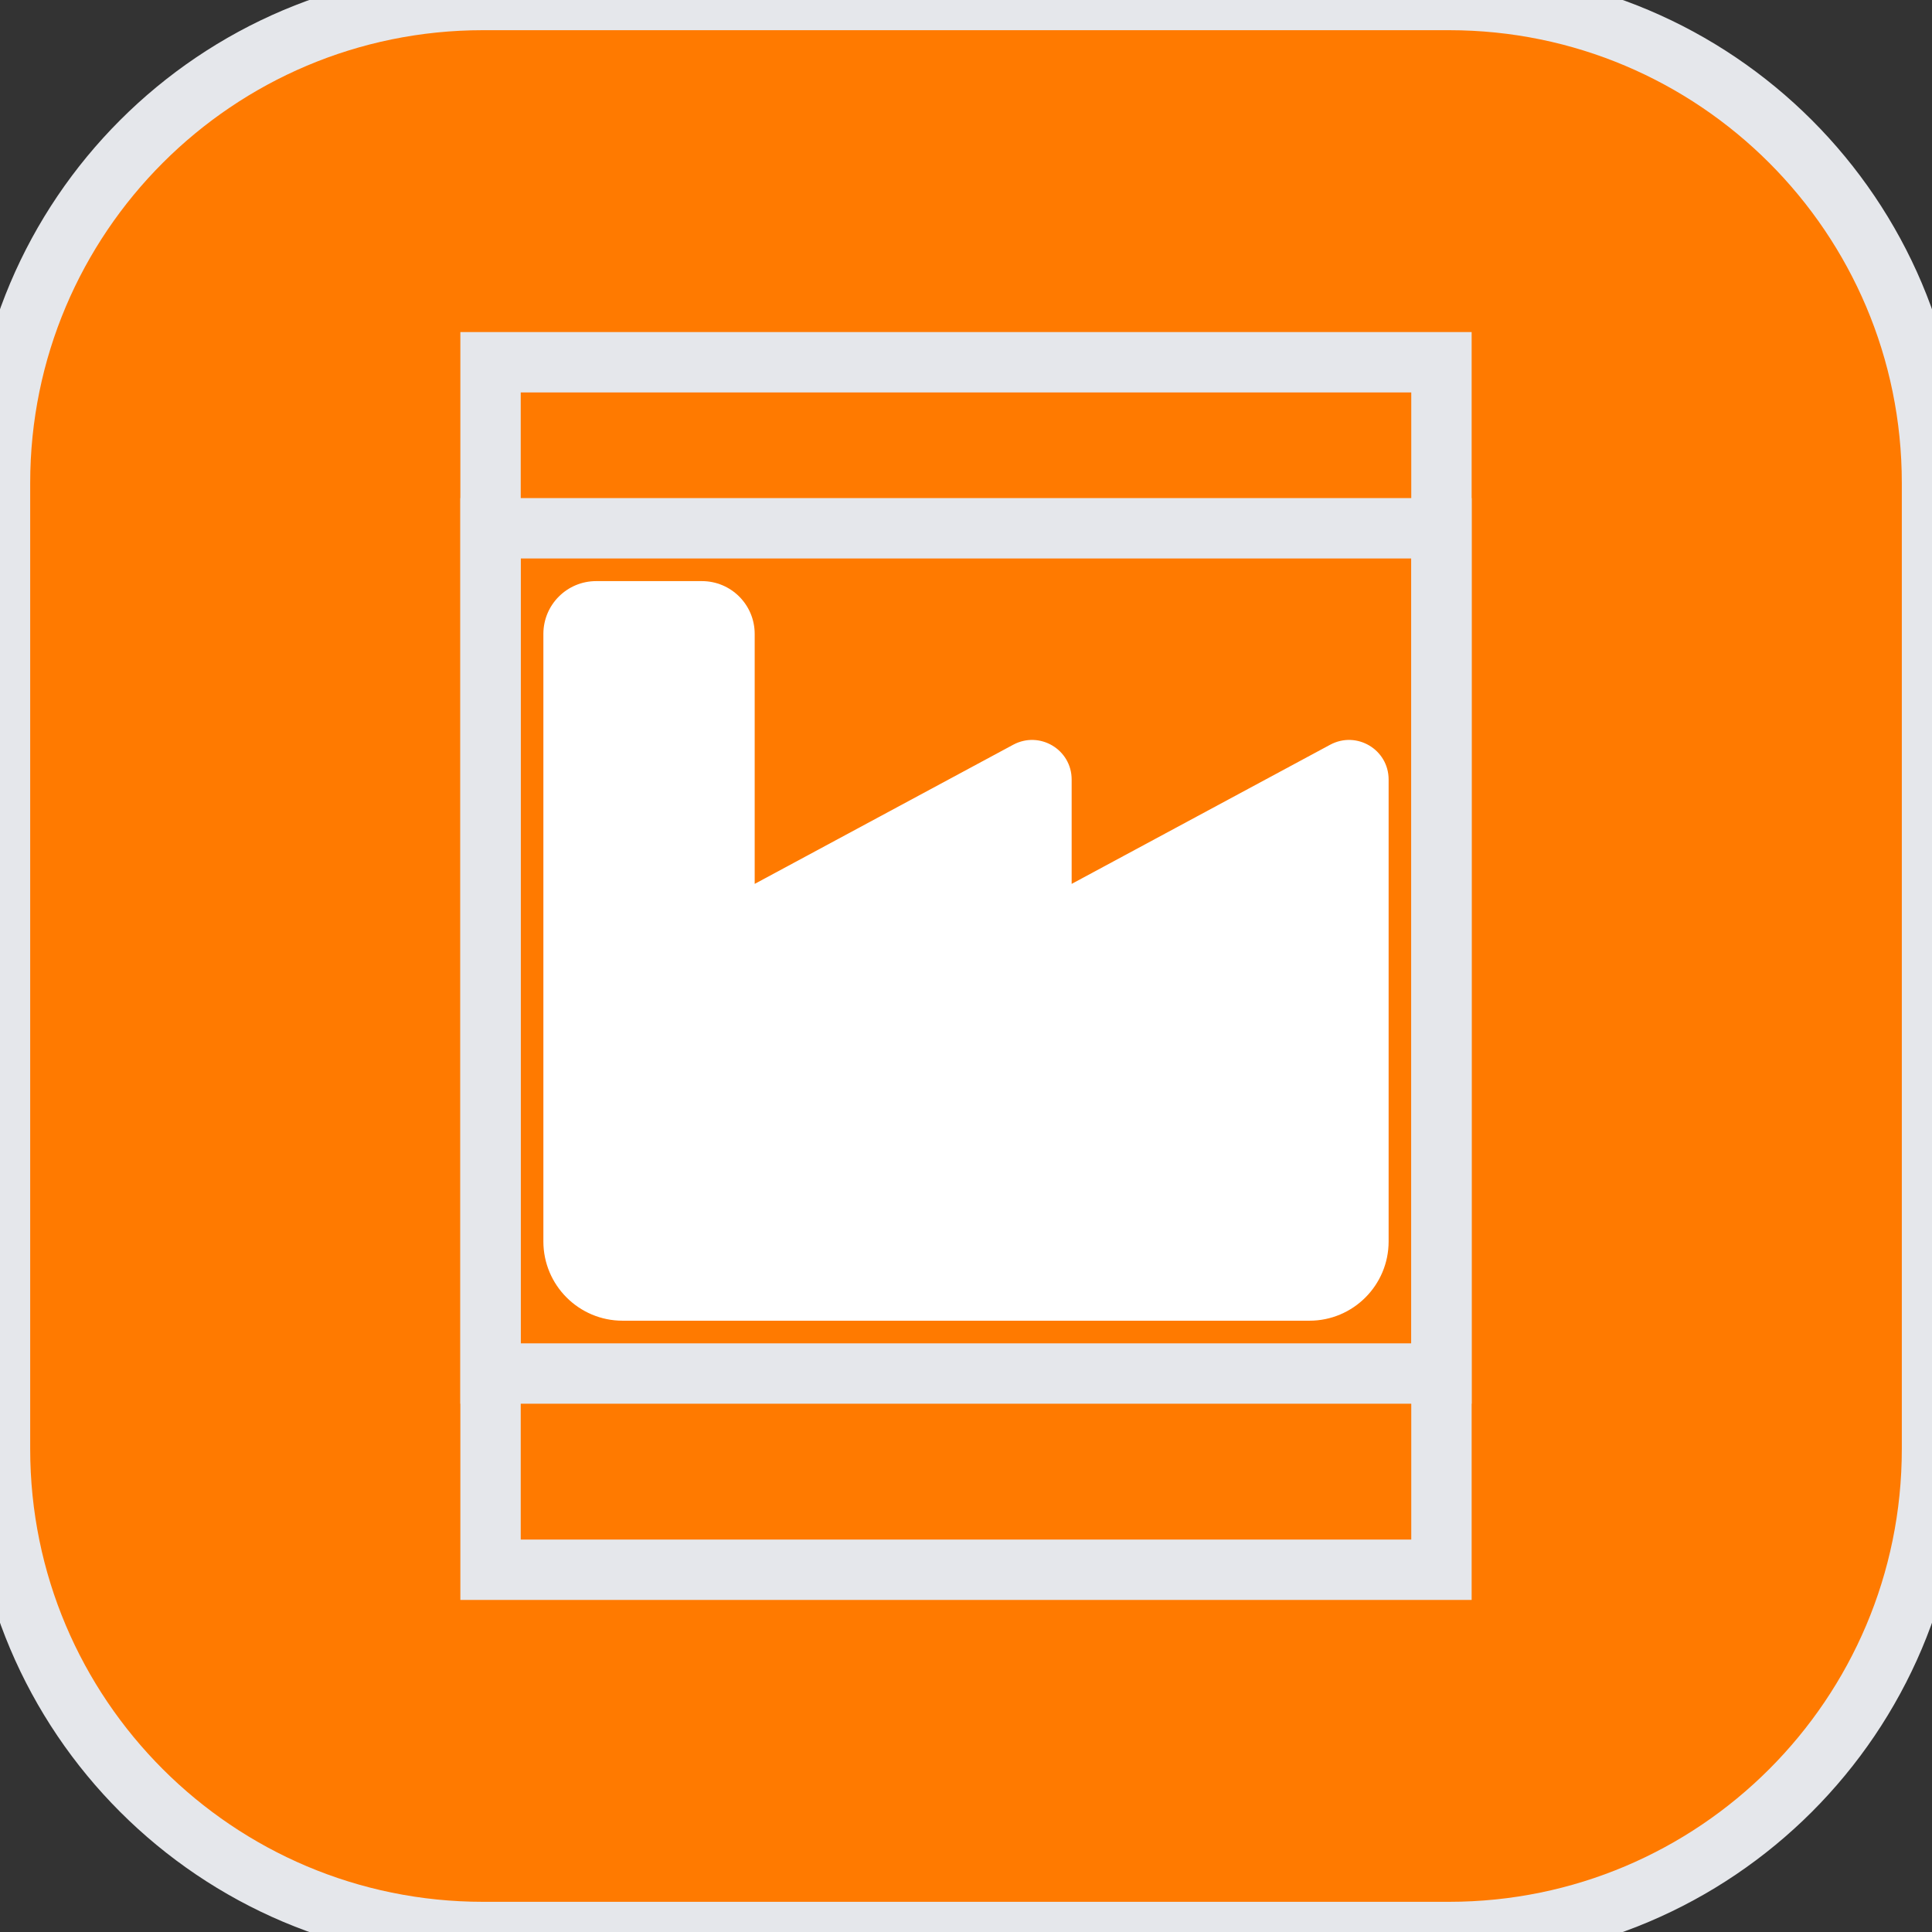 <svg width="32" height="32" viewBox="0 0 32 32" fill="none" xmlns="http://www.w3.org/2000/svg">
<rect x="0" y="0" width="32" height="32" fill="#333333" stroke="none"/>
<path d="M24 0C28.418 0 32 3.582 32 8V24C32 28.418 28.418 32 24 32H8C3.582 32 0 28.418 0 24V8C0 3.582 3.582 0 8 0H24Z" fill="#FF7A00"/>
<path d="M24 0C28.418 0 32 3.582 32 8V24C32 28.418 28.418 32 24 32H8C3.582 32 0 28.418 0 24V8C0 3.582 3.582 0 8 0H24Z" stroke="#E5E7EB"/>
<path d="M23.875 26H8.125V6H23.875V26Z" stroke="#E5E7EB"/>
<path d="M23.875 22.75H8.125V8.75H23.875V22.75Z" stroke="#E5E7EB"/>
<path d="M9.875 9.625C9.391 9.625 9 10.016 9 10.5V17.062V18.375V20.562C9 21.287 9.588 21.875 10.312 21.875H21.688C22.412 21.875 23 21.287 23 20.562V17.062V12.912C23 12.414 22.47 12.1 22.032 12.335L17.75 14.64V12.912C17.75 12.414 17.22 12.1 16.782 12.335L12.5 14.64V10.5C12.5 10.016 12.109 9.625 11.625 9.625H9.875Z" fill="white"/>
</svg>
